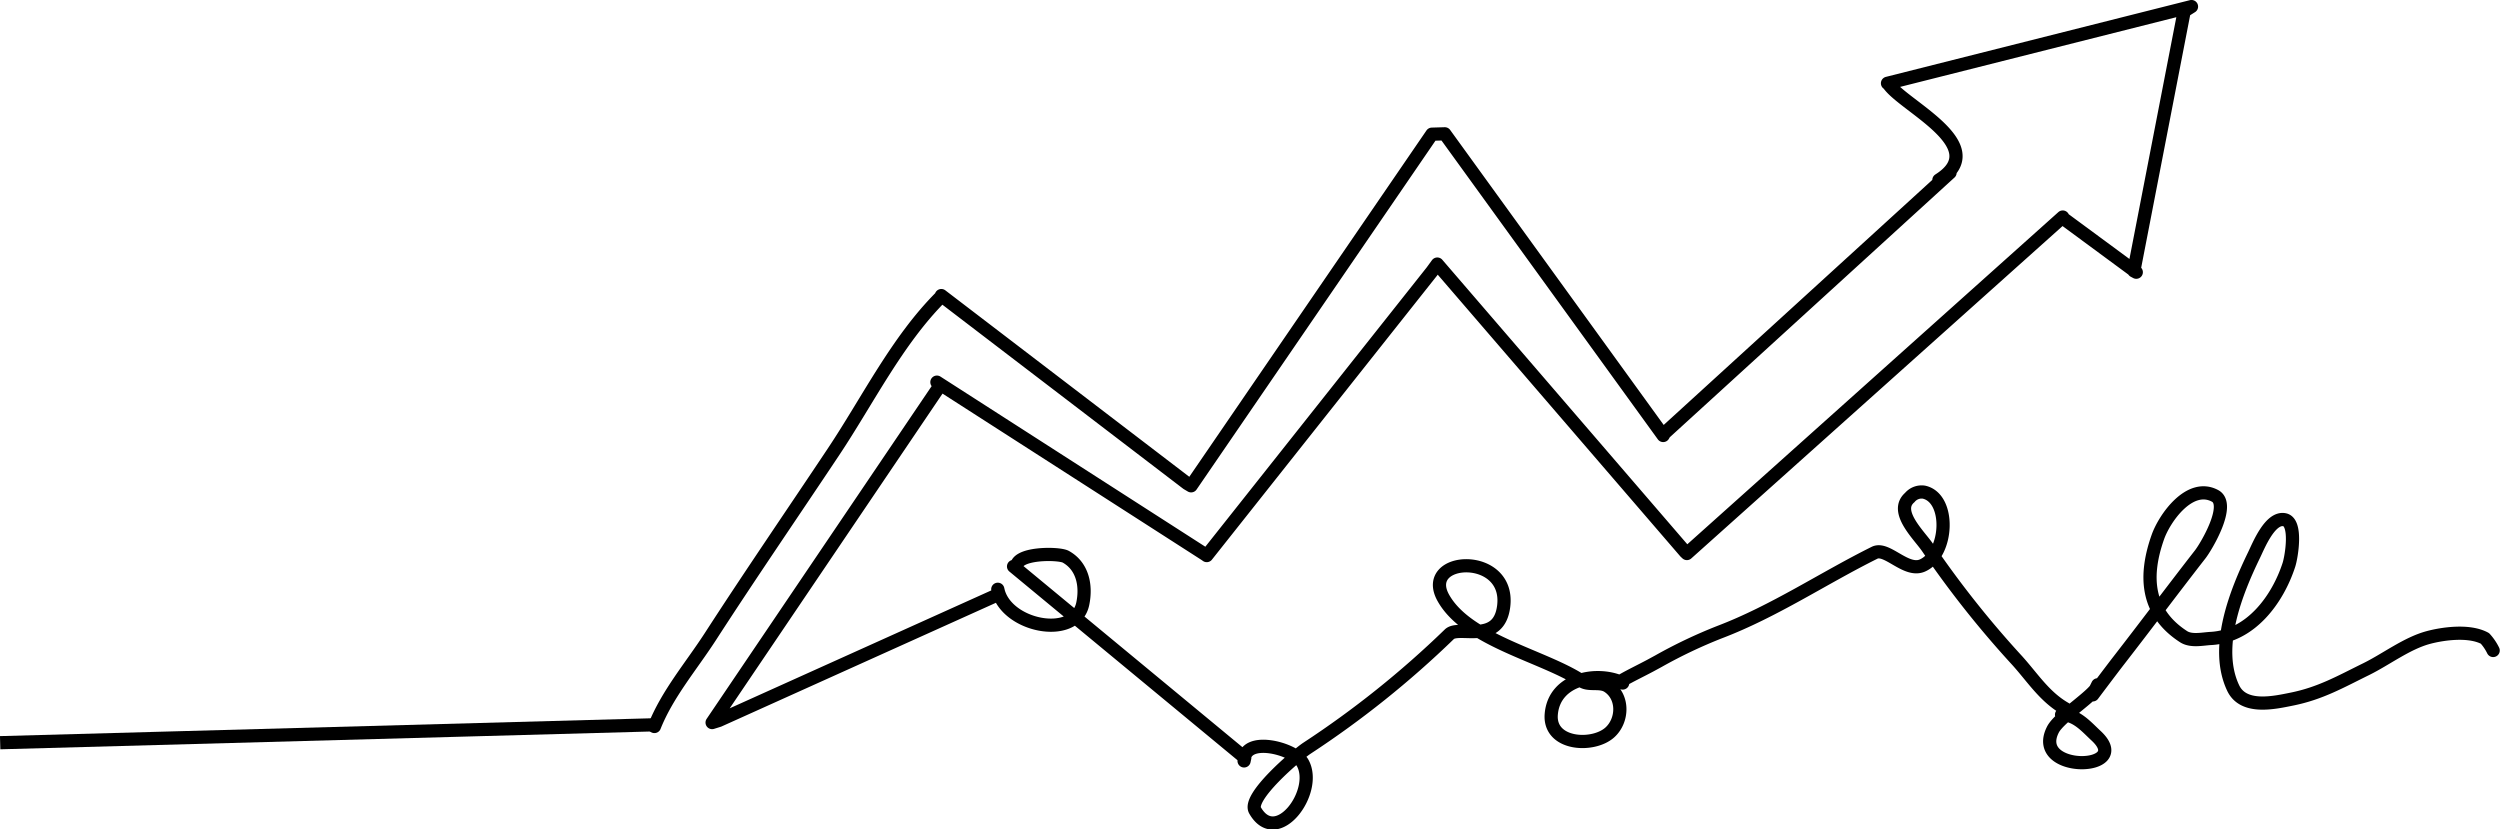 <svg xmlns="http://www.w3.org/2000/svg" xmlns:xlink="http://www.w3.org/1999/xlink" viewBox="0 0 464.08 153.97"><defs><style>.cls-1,.cls-5,.cls-6{fill:none;}.cls-2{isolation:isolate;}.cls-3{clip-path:url(#clip-path);}.cls-4{clip-path:url(#clip-path-2);}.cls-5,.cls-6{stroke:#000;stroke-linejoin:round;stroke-width:2.45px;}.cls-5{stroke-linecap:round;}</style><clipPath id="clip-path" transform="translate(-3.19 -1.25)"><rect class="cls-1" width="469" height="162"/></clipPath><clipPath id="clip-path-2" transform="translate(-3.19 -1.25)"><rect class="cls-1" x="-122" y="-198.35" width="841.99" height="595.35"/></clipPath></defs><g id="Layer_2" data-name="Layer 2"><g id="Layer_1-2" data-name="Layer 1"><g class="cls-2"><g class="cls-3"><g class="cls-4"><path class="cls-5" d="M124.67,136.11c2.42-6.06,6.81-11.17,10.35-16.63,7.53-11.64,15.29-22.94,22.91-34.38,6.36-9.54,11.82-20.69,20-28.83l0-.15L223.57,91l.73.43L269,26.16l2.39-.07,40.54,56,.25-.44,53-48.35-2.07,1.37c10.08-6.37-6.82-13.82-9.41-17.91l-.13-.05L410,2.47l-1.35.85-9.35,48.22.45.24L386.1,41.72l0-.18L316.33,104l-.31-.29L270,50.27l-1,1.37-41.8,52.74-.27-.19-49.82-32,.52.71-42.25,62.48,1.25-.39,52-23.44-.22-.91c1.37,6.88,14.34,9.49,15.77,2.71.71-3.36,0-7-3.15-8.75-1.3-.73-9.67-.79-9.1,2.09l-.59-.29,42.92,35.5-.13.6c0-4.78,9.35-2.31,10.86.35,3,5.29-4.8,15.89-8.83,8.83-1.42-2.48,7.65-10.2,9.62-11.52A178.5,178.5,0,0,0,272.22,119c1.77-1.77,9.19,2.06,10.1-5.21,1.27-10.19-15.51-9.32-11.21-1.57,4.45,8,18.72,10.79,25.72,15.46,1.35.89,3.42,0,4.89,1,2.9,1.93,2.77,6.29.32,8.52-3.11,2.83-11.32,2.37-10.89-3.32.52-6.77,8.79-8.07,13.26-5.84l-.17-.16c-.21,0-.62.07,0-.28,1.75-1,3.52-1.84,5.28-2.78l1.53-.83a91.09,91.09,0,0,1,11.38-5.41c10.13-3.86,19.24-10,28.74-14.72,2.28-1.14,5.85,3.71,8.89,2.36,4.83-2.15,5.27-12.5.28-13.61a2.87,2.87,0,0,0-2.64,1c-3,2.6,1.77,7,3.33,9.31a184.33,184.33,0,0,0,16.66,21c2.9,3.23,5.06,6.7,8.89,8.89.31.18,1.11,1.3,1.11.55l-1.81.56c2.75,0,4.6,2.23,6.39,3.89,7.22,6.66-12.15,7.08-8-1.11,1.24-2.48,8.33-6.76,8.33-8.33l-.93,1.87s3.7-4.93,4.94-6.52c5-6.44,9.9-13,15-19.55,1.14-1.45,5.77-9.26,2.76-10.87-4.71-2.52-9.36,4.13-10.6,7.61-2.56,7.21-2.23,14,4.75,18.52,1.42.93,3.55.42,5.09.34,7.4-.41,12.39-7.26,14.47-13.65.48-1.46,1.57-7.91-.8-8.39-2.7-.55-4.84,4.86-5.65,6.52-3.29,6.78-7.5,17.12-3.89,24.72,1.9,4,7.56,2.73,10.87,2.06,5.32-1.07,9-3.2,13.81-5.56,3.73-1.84,7.56-4.81,11.56-5.88,2.34-.63,7.44-1.49,10.5.17A9.57,9.57,0,0,1,466,122" transform="translate(-3.19 -1.25)"/><line class="cls-6" x1="0.03" y1="137.87" x2="121.3" y2="134.55"/></g></g></g></g></g></svg>